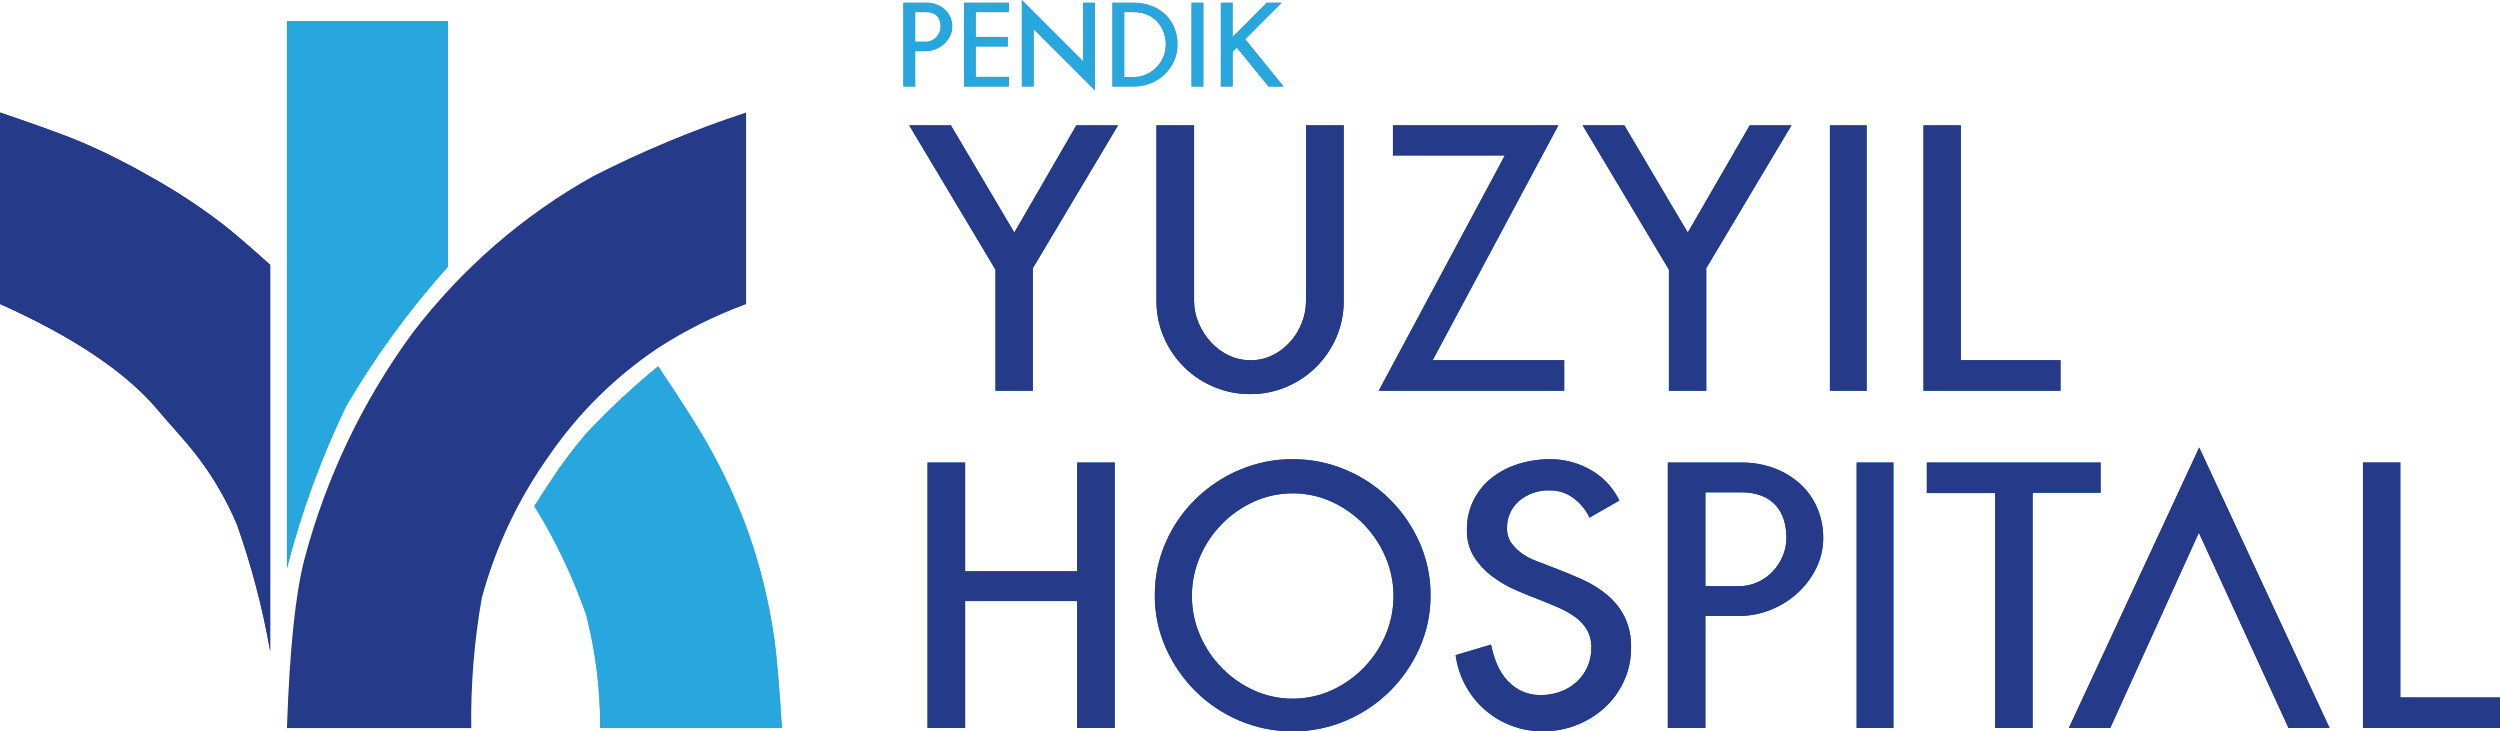<svg id="Group_202" data-name="Group 202" xmlns="http://www.w3.org/2000/svg" xmlns:xlink="http://www.w3.org/1999/xlink" width="216.333" height="63.284" viewBox="0 0 216.333 63.284">
  <defs>
    <clipPath id="clip-path">
      <path id="Path_84" data-name="Path 84" d="M3.609,0,9.1,9.282,14.466,0h3.609L10.7,12.366v10.6H7.469V12.492L0,0Z"/>
    </clipPath>
    <clipPath id="clip-path-2">
      <path id="Path_86" data-name="Path 86" d="M3.609,0,9.1,9.282,14.466,0h3.609L10.7,12.366v10.6H7.468V12.492L0,0Z"/>
    </clipPath>
    <clipPath id="clip-path-3">
      <path id="Path_88" data-name="Path 88" d="M3.252,0V15.17a4.9,4.9,0,0,0,.395,1.936A5.763,5.763,0,0,0,4.7,18.758a5.037,5.037,0,0,0,1.547,1.149,4.316,4.316,0,0,0,1.894.425,4.216,4.216,0,0,0,1.878-.425,5.026,5.026,0,0,0,1.515-1.133,5.454,5.454,0,0,0,1.026-1.636,5.078,5.078,0,0,0,.379-1.936V0H16.2V15.2a7.822,7.822,0,0,1-.631,3.132,8.132,8.132,0,0,1-4.309,4.3,7.889,7.889,0,0,1-3.141.629,8,8,0,0,1-3.157-.629,8.09,8.09,0,0,1-4.325-4.3A7.819,7.819,0,0,1,0,15.2V0Z"/>
    </clipPath>
    <clipPath id="clip-path-4">
      <path id="Path_91" data-name="Path 91" d="M3.252,0V15.282a4.893,4.893,0,0,0,.393,1.824l.05.115A5.744,5.744,0,0,0,4.7,18.758l.079.084a5.032,5.032,0,0,0,1.468,1.065l.093.044a4.319,4.319,0,0,0,1.8.381h.106a4.192,4.192,0,0,0,1.772-.424l.1-.051a5.022,5.022,0,0,0,1.414-1.082l.08-.089a5.484,5.484,0,0,0,.946-1.547l.043-.11a5.072,5.072,0,0,0,.336-1.826V0H16.2V15.335a7.793,7.793,0,0,1-.631,3l-.053.121A8.115,8.115,0,0,1,13.828,20.9l-.093.091a8.17,8.17,0,0,1-2.48,1.64l-.118.049a7.9,7.9,0,0,1-3.023.58H7.98a7.978,7.978,0,0,1-3.023-.628l-.123-.053A8.094,8.094,0,0,1,2.368,20.9l-.091-.092A8.137,8.137,0,0,1,.631,18.333l-.05-.117A7.836,7.836,0,0,1,0,15.2V0Z" transform="translate(0)"/>
    </clipPath>
    <clipPath id="clip-path-5">
      <path id="Path_90" data-name="Path 90" d="M16.566,0V23.63H0V0Z"/>
    </clipPath>
    <clipPath id="clip-path-6">
      <path id="Path_94" data-name="Path 94" d="M15.546,0,4.667,20.327H16.051V22.97H0L10.911,2.612H1.23V0Z"/>
    </clipPath>
    <clipPath id="clip-path-10">
      <path id="Path_102" data-name="Path 102" d="M3.181,0V22.97H0V0Z"/>
    </clipPath>
    <clipPath id="clip-path-12">
      <path id="Path_106" data-name="Path 106" d="M3.231,0V20.327h8.626V22.97H0V0Z"/>
    </clipPath>
    <clipPath id="clip-path-14">
      <path id="Path_110" data-name="Path 110" d="M3.252,0V9.408h9.692V0H16.2V22.97H12.944V11.988H3.252V22.97H0V0Z"/>
    </clipPath>
    <clipPath id="clip-path-16">
      <path id="Path_115" data-name="Path 115" d="M11.914,0h.158a11.6,11.6,0,0,1,4.463.926l.149.065a12.039,12.039,0,0,1,3.639,2.466l.111.111A12.3,12.3,0,0,1,22.9,7.2l.059.134a11.022,11.022,0,0,1,.9,4.425v.153a11.057,11.057,0,0,1-.958,4.437l-.067.147a12.268,12.268,0,0,1-2.511,3.594l-.112.11a12.083,12.083,0,0,1-3.676,2.421l-.14.059a11.557,11.557,0,0,1-4.449.869h-.158a11.6,11.6,0,0,1-4.463-.926l-.149-.065a12.038,12.038,0,0,1-3.639-2.466l-.111-.111a12.3,12.3,0,0,1-2.467-3.63L.9,16.215A11.024,11.024,0,0,1,0,11.79v-.153A11.211,11.211,0,0,1,.943,7.2l.064-.142a11.911,11.911,0,0,1,2.514-3.6l.113-.11A12.267,12.267,0,0,1,7.324.927,11.552,11.552,0,0,1,11.914,0Zm.031,2.955h-.128a8.037,8.037,0,0,0-3.251.722l-.126.059a9.111,9.111,0,0,0-2.656,1.89l-.1.1A9.29,9.29,0,0,0,3.9,8.457l-.052.124a8.4,8.4,0,0,0-.639,3.241v.132A8.464,8.464,0,0,0,3.9,15.217l.059.133a9.269,9.269,0,0,0,1.828,2.7l.1.1A9.135,9.135,0,0,0,8.566,20a7.985,7.985,0,0,0,3.348.723h.128A8.04,8.04,0,0,0,15.293,20l.126-.059a9.115,9.115,0,0,0,2.656-1.891l.1-.1a9.3,9.3,0,0,0,1.788-2.727l.052-.124a8.4,8.4,0,0,0,.639-3.24V11.72a8.465,8.465,0,0,0-.691-3.263L19.9,8.324a9.273,9.273,0,0,0-1.828-2.7l-.1-.1a9.132,9.132,0,0,0-2.686-1.852l-.118-.053A7.981,7.981,0,0,0,11.945,2.955Z" transform="translate(0)"/>
    </clipPath>
    <clipPath id="clip-path-17">
      <path id="Path_114" data-name="Path 114" d="M24.23,0V23.919H0V0Z"/>
    </clipPath>
    <clipPath id="clip-path-18">
      <path id="Path_117" data-name="Path 117" d="M11.914,0a11.63,11.63,0,0,1,4.621.927,12.063,12.063,0,0,1,3.788,2.531A12.291,12.291,0,0,1,22.9,7.2a11.012,11.012,0,0,1,.959,4.559,11.087,11.087,0,0,1-.959,4.59,12.293,12.293,0,0,1-2.578,3.741,12.065,12.065,0,0,1-3.788,2.531,11.549,11.549,0,0,1-4.59.928,11.627,11.627,0,0,1-4.621-.928,12.068,12.068,0,0,1-3.788-2.531A12.293,12.293,0,0,1,.959,16.348,11.012,11.012,0,0,1,0,11.79,11.246,11.246,0,0,1,.943,7.2,11.936,11.936,0,0,1,3.521,3.458,12.258,12.258,0,0,1,7.324.927,11.552,11.552,0,0,1,11.914,0Zm.031,2.955a8.055,8.055,0,0,0-3.379.723A9.127,9.127,0,0,0,5.784,5.628,9.287,9.287,0,0,0,3.9,8.457a8.606,8.606,0,0,0,0,6.76,9.287,9.287,0,0,0,1.886,2.829A9.127,9.127,0,0,0,8.566,20a8.184,8.184,0,0,0,6.727,0,9.127,9.127,0,0,0,2.782-1.949,9.287,9.287,0,0,0,1.886-2.829,8.606,8.606,0,0,0,0-6.76,9.287,9.287,0,0,0-1.886-2.829,9.127,9.127,0,0,0-2.782-1.949A7.983,7.983,0,0,0,11.945,2.955Z" transform="translate(0)"/>
    </clipPath>
    <clipPath id="clip-path-19">
      <path id="Path_120" data-name="Path 120" d="M8.207,0h.13a6.886,6.886,0,0,1,1.779.266l.132.039a6.873,6.873,0,0,1,1.572.7l.11.068a6.2,6.2,0,0,1,1.263,1.062l.085.095a6.016,6.016,0,0,1,.894,1.349L11.585,5.055l-.039-.084a4.311,4.311,0,0,0-1.318-1.58l-.068-.05A3.265,3.265,0,0,0,8.207,2.7h-.1a3.875,3.875,0,0,0-2.631.926l-.059.055a3.011,3.011,0,0,0-.966,2.284v.078a2.124,2.124,0,0,0,.393,1.241l.062.081a3.9,3.9,0,0,0,.885.829l.1.067a5.514,5.514,0,0,0,1.083.545l.113.042q.561.21.991.382l.232.087q1.383.523,2.578,1.059l.143.065a9.317,9.317,0,0,1,2.1,1.316l.089.077a5.976,5.976,0,0,1,1.41,1.822l.042.085a5.89,5.89,0,0,1,.511,2.552v.125a6.816,6.816,0,0,1-.615,2.779l-.054.115a7.115,7.115,0,0,1-1.6,2.176l-.1.086A7.808,7.808,0,0,1,10.48,23l-.121.047a7.92,7.92,0,0,1-2.815.5H7.413a7.491,7.491,0,0,1-2.614-.5L4.675,23a7.562,7.562,0,0,1-2.182-1.348l-.1-.09A7.544,7.544,0,0,1,.837,19.545l-.061-.116A7.654,7.654,0,0,1,0,16.954l3.062-.91.022.106a10.4,10.4,0,0,0,.373,1.276l.039.107a5.406,5.406,0,0,0,.718,1.306l.059.077a4.172,4.172,0,0,0,1.22,1.038l.069.039a3.849,3.849,0,0,0,1.856.417h.11a4.666,4.666,0,0,0,1.563-.3l.1-.038a4.2,4.2,0,0,0,1.275-.794l.072-.068a3.993,3.993,0,0,0,.859-1.22l.04-.089a3.956,3.956,0,0,0,.308-1.575v-.09a2.971,2.971,0,0,0-.362-1.448l-.046-.078a3.668,3.668,0,0,0-.948-1.021l-.1-.072a7.524,7.524,0,0,0-1.354-.76l-.236-.1q-.711-.308-1.469-.6L7.087,12.1q-.857-.327-1.862-.762l-.145-.064a10.086,10.086,0,0,1-1.891-1.113l-.1-.079a6.472,6.472,0,0,1-1.474-1.6l-.044-.07A4.268,4.268,0,0,1,.979,6.123V6.008a5.58,5.58,0,0,1,.583-2.475l.052-.1A5.748,5.748,0,0,1,3.141,1.6l.1-.074A7.107,7.107,0,0,1,5.445.408,9.236,9.236,0,0,1,8.207,0Z" transform="translate(0 0)"/>
    </clipPath>
    <clipPath id="clip-path-20">
      <path id="Path_119" data-name="Path 119" d="M15.554,0V23.919H0V0Z"/>
    </clipPath>
    <clipPath id="clip-path-21">
      <path id="Path_122" data-name="Path 122" d="M8.207,0a7.042,7.042,0,0,1,3.614,1,6.213,6.213,0,0,1,1.373,1.13,6.034,6.034,0,0,1,.979,1.444L11.584,5.055a4.292,4.292,0,0,0-1.357-1.664A3.277,3.277,0,0,0,8.207,2.7a3.919,3.919,0,0,0-2.73.926A3.016,3.016,0,0,0,4.451,5.965a2.156,2.156,0,0,0,.395,1.319,3.9,3.9,0,0,0,.947.911,5.517,5.517,0,0,0,1.184.612q.631.236,1.1.424Q9.6,9.8,10.89,10.377a9.425,9.425,0,0,1,2.241,1.381,5.985,5.985,0,0,1,1.5,1.9,5.814,5.814,0,0,1,.552,2.637,6.851,6.851,0,0,1-.615,2.9,7.137,7.137,0,0,1-1.657,2.292A7.778,7.778,0,0,1,10.48,23a7.9,7.9,0,0,1-2.936.55,7.549,7.549,0,0,1-6.708-4A7.643,7.643,0,0,1,0,16.954l3.062-.911a10.087,10.087,0,0,0,.394,1.381,5.4,5.4,0,0,0,.758,1.413,4.143,4.143,0,0,0,1.278,1.115,3.8,3.8,0,0,0,1.925.455,4.691,4.691,0,0,0,1.673-.3,4.221,4.221,0,0,0,1.373-.832A3.973,3.973,0,0,0,11.4,17.99a3.928,3.928,0,0,0,.347-1.664,3.029,3.029,0,0,0-.363-1.538,3.646,3.646,0,0,0-.994-1.1,7.413,7.413,0,0,0-1.452-.832q-.821-.361-1.7-.706-.916-.345-2-.816a10.086,10.086,0,0,1-2.036-1.178A6.483,6.483,0,0,1,1.61,8.477,4.235,4.235,0,0,1,.978,6.122a5.624,5.624,0,0,1,.584-2.59A5.766,5.766,0,0,1,3.141,1.6,7.076,7.076,0,0,1,5.445.408,9.23,9.23,0,0,1,8.207,0Z"/>
    </clipPath>
    <clipPath id="clip-path-22">
      <path id="Path_125" data-name="Path 125" d="M6.314,0h.139A8.012,8.012,0,0,1,9.234.5L9.352.55A6.867,6.867,0,0,1,11.49,1.888l.082.077a5.985,5.985,0,0,1,1.371,2l.045.109a6.5,6.5,0,0,1,.46,2.44v.115a5.86,5.86,0,0,1-.6,2.5l-.058.116a7.188,7.188,0,0,1-1.552,2.039l-.1.088A7.666,7.666,0,0,1,8.9,12.744l-.116.045a7.361,7.361,0,0,1-2.662.489H3.251V22.97H0V0Zm.032,2.58H3.251V10.7H6.228a3.877,3.877,0,0,0,1.538-.345l.094-.044a4.161,4.161,0,0,0,1.216-.884l.073-.078a4.382,4.382,0,0,0,.8-1.259l.038-.095a4.037,4.037,0,0,0,.277-1.479V6.393a5.127,5.127,0,0,0-.22-1.437l-.031-.094a3.344,3.344,0,0,0-.664-1.149l-.057-.062a3.2,3.2,0,0,0-1.159-.772l-.083-.032A4.872,4.872,0,0,0,6.345,2.58Z"/>
    </clipPath>
    <clipPath id="clip-path-23">
      <path id="Path_124" data-name="Path 124" d="M13.818,0V23.341H0V0Z"/>
    </clipPath>
    <clipPath id="clip-path-24">
      <path id="Path_127" data-name="Path 127" d="M6.314,0a8.081,8.081,0,0,1,2.92.5,6.911,6.911,0,0,1,2.257,1.384,5.986,5.986,0,0,1,1.452,2.077,6.48,6.48,0,0,1,.505,2.549,5.87,5.87,0,0,1-.6,2.612,7.192,7.192,0,0,1-1.61,2.156A7.649,7.649,0,0,1,8.9,12.744a7.358,7.358,0,0,1-2.778.535H3.251V22.97H0V0Zm.032,2.58H3.251V10.7H6.124a3.9,3.9,0,0,0,1.641-.346,4.181,4.181,0,0,0,1.31-.928,4.377,4.377,0,0,0,.868-1.337,4.041,4.041,0,0,0,.316-1.573,5.212,5.212,0,0,0-.221-1.558,3.364,3.364,0,0,0-.695-1.243,3.175,3.175,0,0,0-1.215-.834A4.77,4.77,0,0,0,6.345,2.58Z"/>
    </clipPath>
    <clipPath id="clip-path-27">
      <path id="Path_133" data-name="Path 133" d="M15.038,0V2.612H9.155V22.97H5.915V2.643H0V0Z"/>
    </clipPath>
    <clipPath id="clip-path-29">
      <path id="Path_137" data-name="Path 137" d="M11.279,0,22.558,24.27h-3.55l-7.76-16.9L3.582,24.27H0Z"/>
    </clipPath>
    <clipPath id="clip-path-33">
      <path id="Path_146" data-name="Path 146" d="M13.934,0V21.249A74.518,74.518,0,0,0,5.144,33.289,75.455,75.455,0,0,0,0,47.351V0Z"/>
    </clipPath>
    <clipPath id="clip-path-34">
      <path id="Path_149" data-name="Path 149" d="M13.935,0V21.25l-.139.163A73.789,73.789,0,0,0,5.144,33.289l-.054.1A76.278,76.278,0,0,0,0,47.351V0Z"/>
    </clipPath>
    <clipPath id="clip-path-35">
      <path id="Path_148" data-name="Path 148" d="M14.305,0V47.722H0V0Z"/>
    </clipPath>
    <clipPath id="clip-path-36">
      <path id="Path_151" data-name="Path 151" d="M10.712,0q2.96,4.411,4.143,6.495a48.678,48.678,0,0,1,3.607,7.727,48.133,48.133,0,0,1,2.29,9.274q.321,2.221.673,7.808H5.7A39.179,39.179,0,0,0,4.5,21.56,47.287,47.287,0,0,0,0,12.1q.627-1,1.214-1.884l.179-.269A39.8,39.8,0,0,1,4.5,5.8,64.887,64.887,0,0,1,10.712,0Z"/>
    </clipPath>
    <clipPath id="clip-path-37">
      <path id="Path_154" data-name="Path 154" d="M10.712,0l.094.139q2.885,4.3,4.049,6.356l.092.163a48.329,48.329,0,0,1,3.515,7.564l.038.111A47.934,47.934,0,0,1,20.752,23.5l.009.065q.317,2.238.663,7.743H5.7L5.7,31.1A38.7,38.7,0,0,0,4.5,21.56l-.03-.1A47.938,47.938,0,0,0,0,12.1l.1-.153q.576-.915,1.117-1.731l.179-.269A39.815,39.815,0,0,1,4.5,5.8,64.955,64.955,0,0,1,10.712,0Z"/>
    </clipPath>
    <clipPath id="clip-path-38">
      <path id="Path_153" data-name="Path 153" d="M21.8,0V31.675H0V0Z"/>
    </clipPath>
    <clipPath id="clip-path-39">
      <path id="Path_157" data-name="Path 157" d="M39.731,0V16.578l-.184.072a38.491,38.491,0,0,0-7.426,3.721l-.158.108A35.193,35.193,0,0,0,22.822,29.5l-.057.087a38.469,38.469,0,0,0-5.893,12.388l-.017.072a60.2,60.2,0,0,0-.906,11.217H0l.007-.2q.34-9.811,1.468-14.259l.065-.253A58.416,58.416,0,0,1,10.8,19.165l.094-.125a50.88,50.88,0,0,1,15.6-13.529A93.413,93.413,0,0,1,39.731,0Z"/>
    </clipPath>
    <clipPath id="clip-path-40">
      <path id="Path_156" data-name="Path 156" d="M40.1,0V53.637H0V0Z"/>
    </clipPath>
    <clipPath id="clip-path-41">
      <path id="Path_159" data-name="Path 159" d="M0,0Q4.817,1.638,6.783,2.454a55.215,55.215,0,0,1,6.1,3.027,51.016,51.016,0,0,1,6.4,4.185q1.287.995,4.1,3.521V46.615a68.175,68.175,0,0,0-2.891-10.994c-2.247-5.206-4.885-7.52-6.724-9.748Q9.665,20.9,0,16.569Z"/>
    </clipPath>
    <clipPath id="clip-path-42">
      <path id="Path_162" data-name="Path 162" d="M0,0,.15.051q4.7,1.6,6.633,2.4l.175.073A55.666,55.666,0,0,1,12.88,5.481L13,5.547a50.724,50.724,0,0,1,6.282,4.119l.048.037q1.291,1,4.054,3.484V46.615l-.034-.164a67.247,67.247,0,0,0-2.857-10.83l-.068-.155c-2.232-5.1-4.836-7.387-6.656-9.593l-.083-.1Q9.569,20.861,0,16.569Z"/>
    </clipPath>
    <clipPath id="clip-path-43">
      <path id="Path_161" data-name="Path 161" d="M23.751,0V46.985H0V0Z"/>
    </clipPath>
    <clipPath id="clip-path-44">
      <path id="Path_165" data-name="Path 165" d="M1.986,0h.084A2.486,2.486,0,0,1,2.9.159l.074.03A2.146,2.146,0,0,1,3.614.6l.053.051a1.887,1.887,0,0,1,.4.6L4.1,1.32a2.059,2.059,0,0,1,.131.735v.073a1.852,1.852,0,0,1-.187.752L4,2.956a2.271,2.271,0,0,1-.467.6l-.065.057a2.419,2.419,0,0,1-.67.4l-.076.029a2.309,2.309,0,0,1-.8.14h-.9V7.248H0V0ZM2,.814H1.023V3.376h.965a1.212,1.212,0,0,0,.455-.108L2.5,3.238a1.3,1.3,0,0,0,.353-.264L2.9,2.927a1.388,1.388,0,0,0,.231-.375l.023-.06a1.277,1.277,0,0,0,.076-.437V1.979a1.6,1.6,0,0,0-.068-.416l-.019-.055a1.053,1.053,0,0,0-.2-.337L2.9,1.135A1.019,1.019,0,0,0,2.557.908L2.5.889A1.565,1.565,0,0,0,2,.814Z"/>
    </clipPath>
    <clipPath id="clip-path-45">
      <path id="Path_164" data-name="Path 164" d="M4.6,0V7.619H0V0Z"/>
    </clipPath>
    <clipPath id="clip-path-46">
      <path id="Path_167" data-name="Path 167" d="M1.986,0A2.536,2.536,0,0,1,2.9.159,2.17,2.17,0,0,1,3.614.6a1.889,1.889,0,0,1,.457.655,2.051,2.051,0,0,1,.159.8,1.855,1.855,0,0,1-.189.824,2.267,2.267,0,0,1-.506.68,2.4,2.4,0,0,1-.735.462,2.306,2.306,0,0,1-.874.169h-.9V7.248H0V0ZM2,.814H1.023V3.376h.9a1.223,1.223,0,0,0,.516-.109,1.315,1.315,0,0,0,.412-.293,1.379,1.379,0,0,0,.273-.422,1.279,1.279,0,0,0,.1-.5,1.647,1.647,0,0,0-.07-.491,1.061,1.061,0,0,0-.219-.392A1,1,0,0,0,2.557.909,1.5,1.5,0,0,0,2,.814Z"/>
    </clipPath>
    <clipPath id="clip-path-47">
      <path id="Path_170" data-name="Path 170" d="M3.892,0V.814H1.023V2.959h2.77v.824H1.023V6.414h2.87v.834H0V0Z"/>
    </clipPath>
    <clipPath id="clip-path-48">
      <path id="Path_169" data-name="Path 169" d="M4.263,0V7.619H0V0Z"/>
    </clipPath>
    <clipPath id="clip-path-49">
      <path id="Path_172" data-name="Path 172" d="M3.892,0V.814H1.023V2.959h2.77v.824H1.023V6.414H3.892v.834H0V0Z"/>
    </clipPath>
    <clipPath id="clip-path-50">
      <path id="Path_175" data-name="Path 175" d="M0,0,5.3,5.3V.238H6.325V7.824l-5.3-5.292V7.486H0Z"/>
    </clipPath>
    <clipPath id="clip-path-51">
      <path id="Path_174" data-name="Path 174" d="M6.7,0V8.195H0V0Z"/>
    </clipPath>
    <clipPath id="clip-path-53">
      <path id="Path_180" data-name="Path 180" d="M1.847,0h.107A4.265,4.265,0,0,1,3.341.253l.091.035a3.539,3.539,0,0,1,1.11.69l.067.064A3.319,3.319,0,0,1,5.341,2.12l.035.084a3.789,3.789,0,0,1,.253,1.41v.1a3.376,3.376,0,0,1-.3,1.338l-.041.087A3.735,3.735,0,0,1,4.512,6.2l-.069.065a3.744,3.744,0,0,1-1.127.7l-.092.036a3.827,3.827,0,0,1-1.358.242H0V0Zm.02.814H1.023v5.61h.911A2.579,2.579,0,0,0,2.914,6.2L3,6.162a2.845,2.845,0,0,0,.8-.567l.062-.065a2.953,2.953,0,0,0,.539-.824l.033-.078a2.6,2.6,0,0,0,.19-.984v-.1A3.019,3.019,0,0,0,4.408,2.5l-.033-.079A2.672,2.672,0,0,0,3.837,1.6l-.057-.056a2.565,2.565,0,0,0-.812-.525L2.89.992A2.891,2.891,0,0,0,1.867.814Z"/>
    </clipPath>
    <clipPath id="clip-path-54">
      <path id="Path_179" data-name="Path 179" d="M6,0V7.619H0V0Z"/>
    </clipPath>
    <clipPath id="clip-path-55">
      <path id="Path_182" data-name="Path 182" d="M1.847,0A4.308,4.308,0,0,1,3.341.253a3.56,3.56,0,0,1,1.2.725,3.309,3.309,0,0,1,.8,1.142,3.75,3.75,0,0,1,.288,1.494,3.4,3.4,0,0,1-.3,1.435A3.711,3.711,0,0,1,3.316,6.97a3.818,3.818,0,0,1-1.45.278H0V0Zm.02.814H1.023v5.61h.824A2.592,2.592,0,0,0,2.914,6.2a2.85,2.85,0,0,0,.878-.606,2.943,2.943,0,0,0,.6-.889,2.606,2.606,0,0,0,.223-1.062A3.059,3.059,0,0,0,4.408,2.5,2.7,2.7,0,0,0,3.837,1.6a2.554,2.554,0,0,0-.869-.581A2.866,2.866,0,0,0,1.867.814Z"/>
    </clipPath>
    <clipPath id="clip-path-56">
      <path id="Path_185" data-name="Path 185" d="M1.023,0V7.248H0V0Z"/>
    </clipPath>
    <clipPath id="clip-path-57">
      <path id="Path_184" data-name="Path 184" d="M1.393,0V7.619H0V0Z"/>
    </clipPath>
    <clipPath id="clip-path-59">
      <path id="Path_190" data-name="Path 190" d="M1.023,0V2.959L3.971,0H5.262L2.115,3.157l3.316,4.09H4.12L1.39,3.882l-.367.367v3H0V0Z"/>
    </clipPath>
    <clipPath id="clip-path-60">
      <path id="Path_189" data-name="Path 189" d="M5.8,0V7.619H0V0Z"/>
    </clipPath>
    <clipPath id="clip-path-61">
      <path id="Path_192" data-name="Path 192" d="M1.023,0V2.959L3.971,0H5.262L2.115,3.157,5.431,7.248H4.12L1.39,3.882l-.367.367v3H0V0Z"/>
    </clipPath>
  </defs>
  <g id="Group_59" data-name="Group 59" transform="translate(78.673 10.843)">
    <g id="Group_58" data-name="Group 58" clip-path="url(#clip-path)">
      <path id="Path_83" data-name="Path 83" d="M0,0H18.075V22.97H0Z" fill="#0164a2"/>
    </g>
  </g>
  <g id="Group_61" data-name="Group 61" transform="translate(78.674 10.843)">
    <g id="Group_60" data-name="Group 60" clip-path="url(#clip-path-2)">
      <path id="Path_85" data-name="Path 85" d="M0,0H18.075V22.97H0Z" fill="#253b89"/>
    </g>
  </g>
  <g id="Group_63" data-name="Group 63" transform="translate(100.074 10.843)">
    <g id="Group_62" data-name="Group 62" clip-path="url(#clip-path-3)">
      <path id="Path_87" data-name="Path 87" d="M0,0H16.2V23.259H0Z" fill="#253b89"/>
    </g>
  </g>
  <g id="Group_69" data-name="Group 69" transform="translate(100.074 10.843)">
    <g id="Group_68" data-name="Group 68" transform="translate(0)">
      <g id="Group_67" data-name="Group 67" clip-path="url(#clip-path-4)">
        <g id="Group_66" data-name="Group 66" transform="translate(-0.185 -0.185)">
          <g id="Group_65" data-name="Group 65">
            <g id="Group_64" data-name="Group 64" clip-path="url(#clip-path-5)">
              <path id="Path_89" data-name="Path 89" d="M1,1H17.2V24.259H1Z" transform="translate(-0.815 -0.815)" fill="#253b89"/>
            </g>
          </g>
        </g>
      </g>
    </g>
  </g>
  <g id="Group_70" data-name="Group 70" transform="translate(100.074 10.843)">
    <path id="Path_92" data-name="Path 92" d="M16.2,15.2a7.819,7.819,0,0,1-.631,3.132,8.132,8.132,0,0,1-4.309,4.3,7.889,7.889,0,0,1-3.141.629,8,8,0,0,1-3.157-.629,8.089,8.089,0,0,1-4.325-4.3A7.822,7.822,0,0,1,0,15.2V0H3.252V15.17a4.9,4.9,0,0,0,.395,1.936A5.763,5.763,0,0,0,4.7,18.758a5.039,5.039,0,0,0,1.547,1.149,4.316,4.316,0,0,0,1.894.425,4.215,4.215,0,0,0,1.878-.425,5.03,5.03,0,0,0,1.515-1.133,5.457,5.457,0,0,0,1.026-1.636,5.074,5.074,0,0,0,.379-1.936V0H16.2Z" transform="translate(0)" fill="none"/>
  </g>
  <g id="Group_72" data-name="Group 72" transform="translate(119.306 10.843)">
    <g id="Group_71" data-name="Group 71" clip-path="url(#clip-path-6)">
      <path id="Path_93" data-name="Path 93" d="M0,0H16.051V22.97H0Z" fill="#0164a2"/>
    </g>
  </g>
  <g id="Group_74" data-name="Group 74" transform="translate(119.306 10.843)">
    <g id="Group_73" data-name="Group 73" clip-path="url(#clip-path-6)">
      <path id="Path_95" data-name="Path 95" d="M0,0H16.051V22.97H0Z" fill="#253b89"/>
    </g>
  </g>
  <g id="Group_76" data-name="Group 76" transform="translate(136.948 10.843)">
    <g id="Group_75" data-name="Group 75" clip-path="url(#clip-path-2)">
      <path id="Path_97" data-name="Path 97" d="M0,0H18.075V22.97H0Z" fill="#0164a2"/>
    </g>
  </g>
  <g id="Group_78" data-name="Group 78" transform="translate(136.948 10.843)">
    <g id="Group_77" data-name="Group 77" clip-path="url(#clip-path-2)">
      <path id="Path_99" data-name="Path 99" d="M0,0H18.075V22.97H0Z" fill="#253b89"/>
    </g>
  </g>
  <g id="Group_80" data-name="Group 80" transform="translate(158.348 10.844)">
    <g id="Group_79" data-name="Group 79" clip-path="url(#clip-path-10)">
      <path id="Path_101" data-name="Path 101" d="M0,0H3.181V22.97H0Z" fill="#0164a2"/>
    </g>
  </g>
  <g id="Group_82" data-name="Group 82" transform="translate(158.348 10.843)">
    <g id="Group_81" data-name="Group 81" clip-path="url(#clip-path-10)">
      <path id="Path_103" data-name="Path 103" d="M0,0H3.181V22.97H0Z" fill="#253b89"/>
    </g>
  </g>
  <g id="Group_84" data-name="Group 84" transform="translate(166.446 10.843)">
    <g id="Group_83" data-name="Group 83" clip-path="url(#clip-path-12)">
      <path id="Path_105" data-name="Path 105" d="M0,0H11.857V22.97H0Z" fill="#0164a2"/>
    </g>
  </g>
  <g id="Group_86" data-name="Group 86" transform="translate(166.446 10.843)">
    <g id="Group_85" data-name="Group 85" clip-path="url(#clip-path-12)">
      <path id="Path_107" data-name="Path 107" d="M0,0H11.857V22.97H0Z" fill="#253b89"/>
    </g>
  </g>
  <g id="Group_88" data-name="Group 88" transform="translate(80.264 40.025)">
    <g id="Group_87" data-name="Group 87" clip-path="url(#clip-path-14)">
      <path id="Path_109" data-name="Path 109" d="M0,0H16.2V22.97H0Z" fill="#0164a2"/>
    </g>
  </g>
  <g id="Group_90" data-name="Group 90" transform="translate(80.264 40.025)">
    <g id="Group_89" data-name="Group 89" clip-path="url(#clip-path-14)">
      <path id="Path_111" data-name="Path 111" d="M0,0H16.2V22.97H0Z" fill="#253b89"/>
    </g>
  </g>
  <g id="Group_94" data-name="Group 94" transform="translate(99.93 39.736)">
    <g id="Group_93" data-name="Group 93" transform="translate(0)" clip-path="url(#clip-path-16)">
      <g id="Group_92" data-name="Group 92" transform="translate(-0.185 -0.185)">
        <g id="Group_91" data-name="Group 91" clip-path="url(#clip-path-17)">
          <path id="Path_113" data-name="Path 113" d="M1,1H24.859V24.548H1Z" transform="translate(-0.815 -0.815)" fill="#0164a2"/>
        </g>
      </g>
    </g>
  </g>
  <g id="Group_96" data-name="Group 96" transform="translate(99.93 39.736)">
    <g id="Group_95" data-name="Group 95" transform="translate(0)" clip-path="url(#clip-path-18)">
      <path id="Path_116" data-name="Path 116" d="M0,0H23.859V23.548H0Z" transform="translate(0)" fill="#253b89"/>
    </g>
  </g>
  <g id="Group_100" data-name="Group 100" transform="translate(125.958 39.736)">
    <g id="Group_99" data-name="Group 99" transform="translate(0 0)" clip-path="url(#clip-path-19)">
      <g id="Group_98" data-name="Group 98" transform="translate(-0.185 -0.185)">
        <g id="Group_97" data-name="Group 97" clip-path="url(#clip-path-20)">
          <path id="Path_118" data-name="Path 118" d="M1,1H16.183V24.548H1Z" transform="translate(-0.815 -0.815)" fill="#0164a2"/>
        </g>
      </g>
    </g>
  </g>
  <g id="Group_102" data-name="Group 102" transform="translate(125.958 39.736)">
    <g id="Group_101" data-name="Group 101" clip-path="url(#clip-path-21)">
      <path id="Path_121" data-name="Path 121" d="M0,0H15.183V23.548H0Z" fill="#253b89"/>
    </g>
  </g>
  <g id="Group_106" data-name="Group 106" transform="translate(144.322 40.025)">
    <g id="Group_105" data-name="Group 105" clip-path="url(#clip-path-22)">
      <g id="Group_104" data-name="Group 104" transform="translate(-0.185 -0.185)">
        <g id="Group_103" data-name="Group 103" clip-path="url(#clip-path-23)">
          <path id="Path_123" data-name="Path 123" d="M1,1H14.448V23.97H1Z" transform="translate(-0.815 -0.815)" fill="#0164a2"/>
        </g>
      </g>
    </g>
  </g>
  <g id="Group_108" data-name="Group 108" transform="translate(144.322 40.025)">
    <g id="Group_107" data-name="Group 107" clip-path="url(#clip-path-24)">
      <path id="Path_126" data-name="Path 126" d="M0,0H13.448V22.97H0Z" fill="#253b89"/>
    </g>
  </g>
  <g id="Group_110" data-name="Group 110" transform="translate(160.662 40.025)">
    <g id="Group_109" data-name="Group 109" clip-path="url(#clip-path-10)">
      <path id="Path_128" data-name="Path 128" d="M0,0H3.181V22.97H0Z" fill="#0164a2"/>
    </g>
  </g>
  <g id="Group_112" data-name="Group 112" transform="translate(160.662 40.025)">
    <g id="Group_111" data-name="Group 111" clip-path="url(#clip-path-10)">
      <path id="Path_130" data-name="Path 130" d="M0,0H3.181V22.97H0Z" fill="#253b89"/>
    </g>
  </g>
  <g id="Group_114" data-name="Group 114" transform="translate(166.735 40.025)">
    <g id="Group_113" data-name="Group 113" clip-path="url(#clip-path-27)">
      <path id="Path_132" data-name="Path 132" d="M0,0H15.038V22.97H0Z" fill="#0164a2"/>
    </g>
  </g>
  <g id="Group_116" data-name="Group 116" transform="translate(166.735 40.025)">
    <g id="Group_115" data-name="Group 115" clip-path="url(#clip-path-27)">
      <path id="Path_134" data-name="Path 134" d="M0,0H15.038V22.97H0Z" fill="#253b89"/>
    </g>
  </g>
  <g id="Group_118" data-name="Group 118" transform="translate(179.026 38.725)">
    <g id="Group_117" data-name="Group 117" clip-path="url(#clip-path-29)">
      <path id="Path_136" data-name="Path 136" d="M0,0H22.558V24.27H0Z" fill="#253b89"/>
    </g>
  </g>
  <g id="Group_120" data-name="Group 120" transform="translate(179.026 38.725)">
    <g id="Group_119" data-name="Group 119" clip-path="url(#clip-path-29)">
      <path id="Path_138" data-name="Path 138" d="M0,0H22.558V24.27H0Z" fill="#253b89"/>
    </g>
  </g>
  <g id="Group_122" data-name="Group 122" transform="translate(204.476 40.025)">
    <g id="Group_121" data-name="Group 121" clip-path="url(#clip-path-12)">
      <path id="Path_140" data-name="Path 140" d="M0,0H11.857V22.97H0Z" fill="#253b89"/>
    </g>
  </g>
  <g id="Group_124" data-name="Group 124" transform="translate(204.476 40.025)">
    <g id="Group_123" data-name="Group 123" clip-path="url(#clip-path-12)">
      <path id="Path_142" data-name="Path 142" d="M0,0H11.857V22.97H0Z" fill="#253b89"/>
    </g>
  </g>
  <g id="Group_125" data-name="Group 125" transform="translate(204.476 40.025)">
    <path id="Path_144" data-name="Path 144" d="M0,22.97V0H3.231V20.327h8.626V22.97Z" fill="none"/>
  </g>
  <g id="Group_127" data-name="Group 127" transform="translate(24.83 1.821)">
    <g id="Group_126" data-name="Group 126" clip-path="url(#clip-path-33)">
      <path id="Path_145" data-name="Path 145" d="M0,0H13.934V47.351H0Z" fill="#28a7df"/>
    </g>
  </g>
  <g id="Group_133" data-name="Group 133" transform="translate(24.83 1.821)">
    <g id="Group_132" data-name="Group 132">
      <g id="Group_131" data-name="Group 131" clip-path="url(#clip-path-34)">
        <g id="Group_130" data-name="Group 130" transform="translate(-0.185 -0.185)">
          <g id="Group_129" data-name="Group 129">
            <g id="Group_128" data-name="Group 128" clip-path="url(#clip-path-35)">
              <path id="Path_147" data-name="Path 147" d="M1,1H14.935V48.35H1Z" transform="translate(-0.815 -0.814)" fill="#28a7df"/>
            </g>
          </g>
        </g>
      </g>
    </g>
  </g>
  <g id="Group_135" data-name="Group 135" transform="translate(46.239 31.698)">
    <g id="Group_134" data-name="Group 134" clip-path="url(#clip-path-36)">
      <path id="Path_150" data-name="Path 150" d="M0,0H21.425V31.3H0Z" fill="#28a7df"/>
    </g>
  </g>
  <g id="Group_141" data-name="Group 141" transform="translate(46.239 31.698)">
    <g id="Group_140" data-name="Group 140">
      <g id="Group_139" data-name="Group 139" clip-path="url(#clip-path-37)">
        <g id="Group_138" data-name="Group 138" transform="translate(-0.185 -0.185)">
          <g id="Group_137" data-name="Group 137">
            <g id="Group_136" data-name="Group 136" clip-path="url(#clip-path-38)">
              <path id="Path_152" data-name="Path 152" d="M1,1H22.425V32.3H1Z" transform="translate(-0.815 -0.814)" fill="#28a7df"/>
            </g>
          </g>
        </g>
      </g>
    </g>
  </g>
  <g id="Group_147" data-name="Group 147" transform="translate(24.83 9.736)">
    <g id="Group_146" data-name="Group 146">
      <g id="Group_145" data-name="Group 145" clip-path="url(#clip-path-39)">
        <g id="Group_144" data-name="Group 144" transform="translate(-0.185 -0.185)">
          <g id="Group_143" data-name="Group 143">
            <g id="Group_142" data-name="Group 142" clip-path="url(#clip-path-40)">
              <path id="Path_155" data-name="Path 155" d="M1,1H40.731V54.266H1Z" transform="translate(-0.815 -0.815)" fill="#253b89"/>
            </g>
          </g>
        </g>
      </g>
    </g>
  </g>
  <g id="Group_149" data-name="Group 149" transform="translate(0 9.736)">
    <g id="Group_148" data-name="Group 148" clip-path="url(#clip-path-41)">
      <path id="Path_158" data-name="Path 158" d="M0,0H23.38V46.615H0Z" fill="#253b89"/>
    </g>
  </g>
  <g id="Group_153" data-name="Group 153" transform="translate(0 9.736)">
    <g id="Group_152" data-name="Group 152" clip-path="url(#clip-path-42)">
      <g id="Group_151" data-name="Group 151" transform="translate(-0.185 -0.185)">
        <g id="Group_150" data-name="Group 150" clip-path="url(#clip-path-43)">
          <path id="Path_160" data-name="Path 160" d="M1,1H24.38V47.615H1Z" transform="translate(-0.815 -0.815)" fill="#253b89"/>
        </g>
      </g>
    </g>
  </g>
  <g id="Group_159" data-name="Group 159" transform="translate(78.169 0.238)">
    <g id="Group_158" data-name="Group 158">
      <g id="Group_157" data-name="Group 157" clip-path="url(#clip-path-44)">
        <g id="Group_156" data-name="Group 156" transform="translate(-0.185 -0.185)">
          <g id="Group_155" data-name="Group 155">
            <g id="Group_154" data-name="Group 154" clip-path="url(#clip-path-45)">
              <path id="Path_163" data-name="Path 163" d="M1,1H5.23V8.248H1Z" transform="translate(-0.815 -0.815)" fill="#929497"/>
            </g>
          </g>
        </g>
      </g>
    </g>
  </g>
  <g id="Group_161" data-name="Group 161" transform="translate(78.169 0.238)">
    <g id="Group_160" data-name="Group 160" clip-path="url(#clip-path-46)">
      <path id="Path_166" data-name="Path 166" d="M0,0H4.23V7.248H0Z" fill="#28a7df"/>
    </g>
  </g>
  <g id="Group_167" data-name="Group 167" transform="translate(83.415 0.238)">
    <g id="Group_166" data-name="Group 166">
      <g id="Group_165" data-name="Group 165" clip-path="url(#clip-path-47)">
        <g id="Group_164" data-name="Group 164" transform="translate(-0.185 -0.185)">
          <g id="Group_163" data-name="Group 163">
            <g id="Group_162" data-name="Group 162" clip-path="url(#clip-path-48)">
              <path id="Path_168" data-name="Path 168" d="M1,1H4.892V8.248H1Z" transform="translate(-0.815 -0.815)" fill="#929497"/>
            </g>
          </g>
        </g>
      </g>
    </g>
  </g>
  <g id="Group_169" data-name="Group 169" transform="translate(83.415 0.238)">
    <g id="Group_168" data-name="Group 168" clip-path="url(#clip-path-49)">
      <path id="Path_171" data-name="Path 171" d="M0,0H3.892V7.248H0Z" fill="#28a7df"/>
    </g>
  </g>
  <g id="Group_173" data-name="Group 173" transform="translate(88.424 0)">
    <g id="Group_172" data-name="Group 172" clip-path="url(#clip-path-50)">
      <g id="Group_171" data-name="Group 171" transform="translate(-0.185 -0.185)">
        <g id="Group_170" data-name="Group 170" clip-path="url(#clip-path-51)">
          <path id="Path_173" data-name="Path 173" d="M1,1H7.325V8.824H1Z" transform="translate(-0.815 -0.815)" fill="#929497"/>
        </g>
      </g>
    </g>
  </g>
  <g id="Group_175" data-name="Group 175" transform="translate(88.423)">
    <g id="Group_174" data-name="Group 174" clip-path="url(#clip-path-50)">
      <path id="Path_176" data-name="Path 176" d="M0,0H6.325V7.824H0Z" fill="#28a7df"/>
    </g>
  </g>
  <g id="Group_181" data-name="Group 181" transform="translate(96.262 0.238)">
    <g id="Group_180" data-name="Group 180">
      <g id="Group_179" data-name="Group 179" clip-path="url(#clip-path-53)">
        <g id="Group_178" data-name="Group 178" transform="translate(-0.186 -0.185)">
          <g id="Group_177" data-name="Group 177">
            <g id="Group_176" data-name="Group 176" clip-path="url(#clip-path-54)">
              <path id="Path_178" data-name="Path 178" d="M1,1H6.63V8.248H1Z" transform="translate(-0.815 -0.815)" fill="#929497"/>
            </g>
          </g>
        </g>
      </g>
    </g>
  </g>
  <g id="Group_183" data-name="Group 183" transform="translate(96.261 0.238)">
    <g id="Group_182" data-name="Group 182" clip-path="url(#clip-path-55)">
      <path id="Path_181" data-name="Path 181" d="M0,0H5.629V7.248H0Z" fill="#28a7df"/>
    </g>
  </g>
  <g id="Group_189" data-name="Group 189" transform="translate(103.107 0.238)">
    <g id="Group_188" data-name="Group 188">
      <g id="Group_187" data-name="Group 187" clip-path="url(#clip-path-56)">
        <g id="Group_186" data-name="Group 186" transform="translate(-0.186 -0.185)">
          <g id="Group_185" data-name="Group 185">
            <g id="Group_184" data-name="Group 184" clip-path="url(#clip-path-57)">
              <path id="Path_183" data-name="Path 183" d="M1,1H2.024V8.248H1Z" transform="translate(-0.815 -0.815)" fill="#929497"/>
            </g>
          </g>
        </g>
      </g>
    </g>
  </g>
  <g id="Group_191" data-name="Group 191" transform="translate(103.106 0.238)">
    <g id="Group_190" data-name="Group 190" clip-path="url(#clip-path-56)">
      <path id="Path_186" data-name="Path 186" d="M0,0H1.023V7.248H0Z" fill="#28a7df"/>
    </g>
  </g>
  <g id="Group_197" data-name="Group 197" transform="translate(105.642 0.238)">
    <g id="Group_196" data-name="Group 196">
      <g id="Group_195" data-name="Group 195" clip-path="url(#clip-path-59)">
        <g id="Group_194" data-name="Group 194" transform="translate(-0.185 -0.185)">
          <g id="Group_193" data-name="Group 193">
            <g id="Group_192" data-name="Group 192" clip-path="url(#clip-path-60)">
              <path id="Path_188" data-name="Path 188" d="M1,1H6.431V8.248H1Z" transform="translate(-0.815 -0.815)" fill="#929497"/>
            </g>
          </g>
        </g>
      </g>
    </g>
  </g>
  <g id="Group_199" data-name="Group 199" transform="translate(105.642 0.238)">
    <g id="Group_198" data-name="Group 198" clip-path="url(#clip-path-61)">
      <path id="Path_191" data-name="Path 191" d="M0,0H5.431V7.248H0Z" fill="#28a7df"/>
    </g>
  </g>
</svg>

